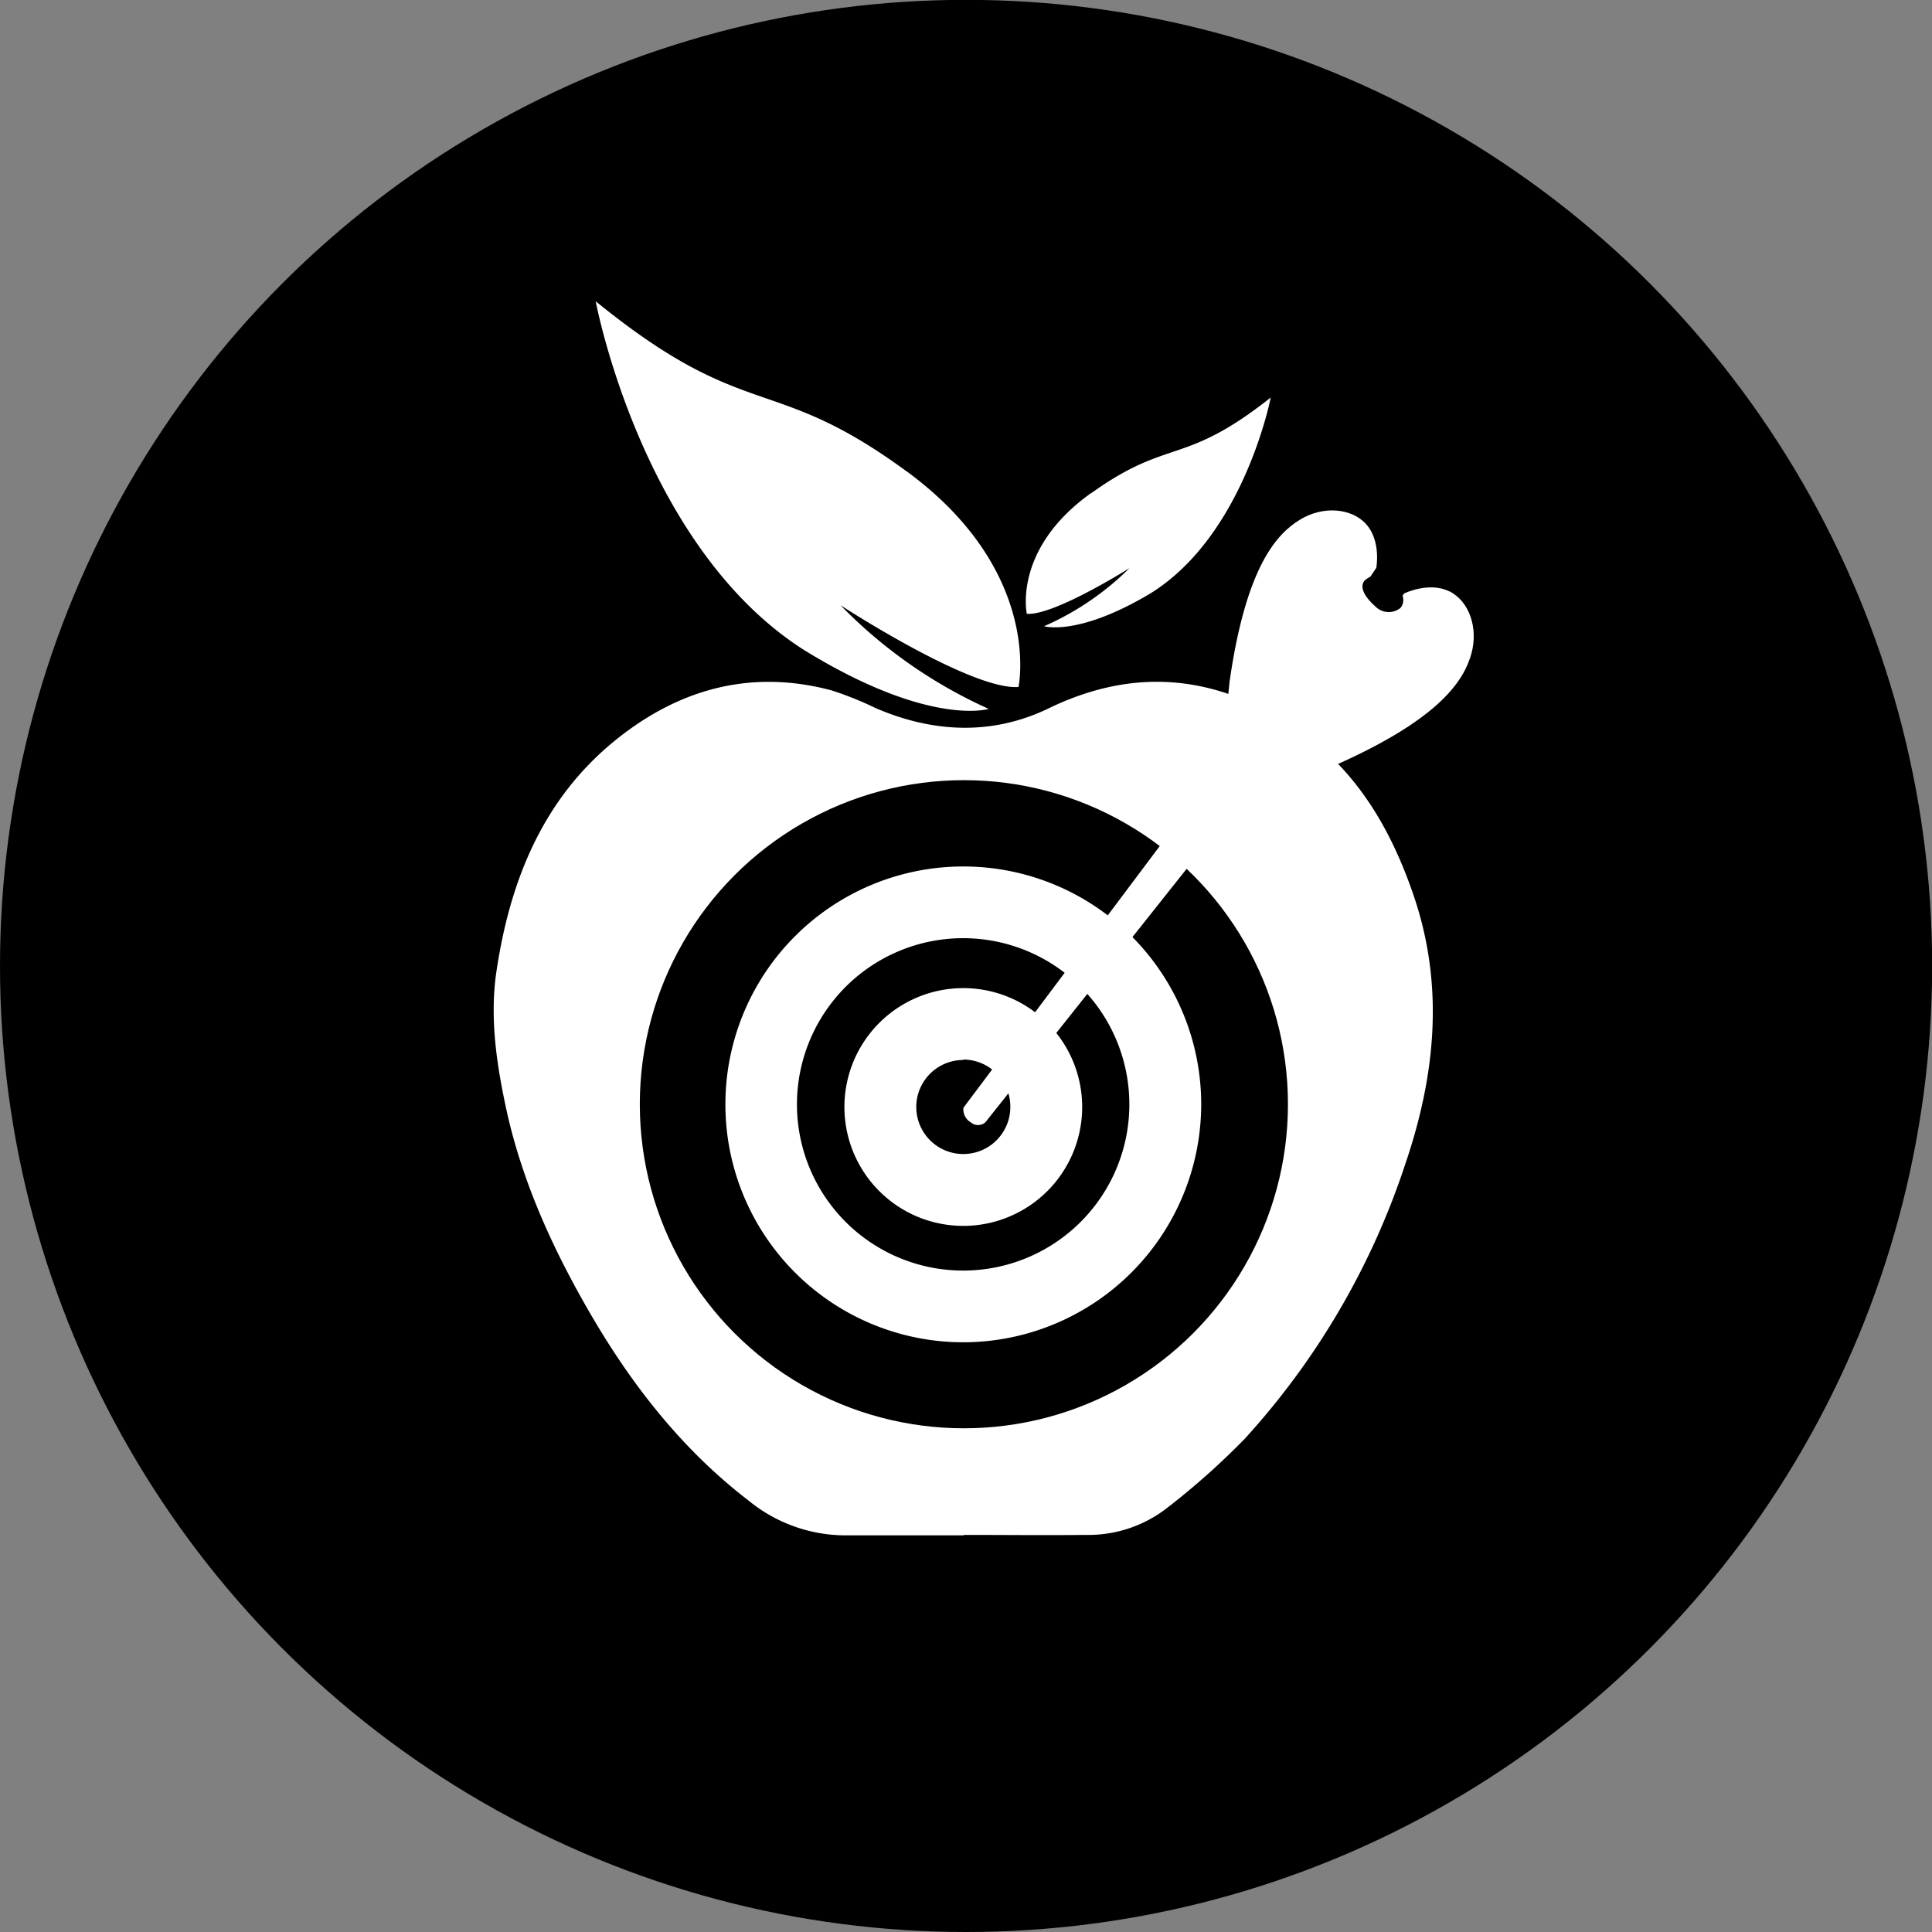 <?xml version="1.0" encoding="UTF-8" standalone="no"?>
<!-- Created with Inkscape (http://www.inkscape.org/) -->

<svg
   xmlns:dc="http://purl.org/dc/elements/1.1/"
   xmlns:cc="http://creativecommons.org/ns#"
   xmlns:rdf="http://www.w3.org/1999/02/22-rdf-syntax-ns#"
   xmlns:svg="http://www.w3.org/2000/svg"
   xmlns="http://www.w3.org/2000/svg"
   xmlns:sodipodi="http://sodipodi.sourceforge.net/DTD/sodipodi-0.dtd"
   xmlns:inkscape="http://www.inkscape.org/namespaces/inkscape"
   width="50"
   height="50"
   viewBox="0 0 13.229 13.229"
   version="1.1"
   id="svg821"
   inkscape:version="0.92.4 (5da689c313, 2019-01-14)"
   sodipodi:docname="cronometer_button.svg"
   inkscape:export-filename="C:\Users\user\projects\git\r2cipe-cards\img\cronometer_button.png"
   inkscape:export-xdpi="96"
   inkscape:export-ydpi="96">
  <rect x="0" y="0" width="13.229" height="13.229" fill="#808080" stroke="none"/>
  <defs
     id="defs815" />
  <sodipodi:namedview
     id="base"
     pagecolor="#ffffff"
     bordercolor="#666666"
     borderopacity="1.0"
     inkscape:pageopacity="0.0"
     inkscape:pageshadow="2"
     inkscape:zoom="11.2"
     inkscape:cx="-9.6078711"
     inkscape:cy="23.554092"
     inkscape:document-units="mm"
     inkscape:current-layer="layer1"
     showgrid="false"
     units="px"
     inkscape:window-width="1600"
     inkscape:window-height="837"
     inkscape:window-x="-8"
     inkscape:window-y="-8"
     inkscape:window-maximized="1" />
  <g
     inkscape:label="Layer 1"
     inkscape:groupmode="layer"
     id="layer1"
     transform="translate(0,-283.771)">
    <circle
       style="opacity:1;fill:#000000;fill-opacity:1;stroke:none;stroke-width:2.291;stroke-miterlimit:4;stroke-dasharray:none;stroke-opacity:1"
       id="path1368"
       cx="6.615"
       cy="290.385"
       r="6.615" />
    <path
       d="M 6.598,294.284 H 5.779 a 1.049,1.049 0 0 1 -0.652,-0.237 c -0.464,-0.356 -0.815,-0.81 -1.104,-1.314 -0.245,-0.427 -0.448,-0.875 -0.555,-1.361 -0.067,-0.31 -0.115,-0.624 -0.07,-0.941 0.09,-0.612 0.308,-1.168 0.792,-1.572 0.438,-0.364 0.94,-0.511 1.503,-0.361 a 2.346,2.346 0 0 1 0.306,0.123 c 0.392,0.168 0.796,0.187 1.182,0 0.579,-0.28 1.127,-0.231 1.656,0.112 0.42,0.272 0.669,0.672 0.833,1.142 0.224,0.632 0.161,1.256 -0.049,1.871 a 5.203,5.203 0 0 1 -1.1,1.879 5.131,5.131 0 0 1 -0.524,0.467 0.877,0.877 0 0 1 -0.56,0.189 c -0.28,0.003 -0.56,0 -0.837,0 z"
       id="path58"
       style="fill:#ffffff;fill-opacity:1;stroke-width:0.056"
       inkscape:connector-curvature="0" />
    <circle
       cx="6.6"
       cy="291.332"
       r="2.219"
       id="circle60"
       style="fill:#000000;fill-opacity:1;stroke-width:0.056" />
    <path
       d="m 9.354,287.359 c -0.104,-0.112 -0.298,-0.124 -0.452,-0.03 -0.154,0.094 -0.368,0.311 -0.482,1.104 -0.067,0.573 0.03,0.683 0.03,0.683 l 0.974,-1.457 c 0,0 0.034,-0.187 -0.071,-0.3 z m 0.571,0.462 c -0.138,-0.07 -0.309,0.013 -0.309,0.013 l -1.136,1.331 c 0,0 0.132,0.063 0.664,-0.155 0.731,-0.324 0.882,-0.589 0.931,-0.763 0.048,-0.174 -0.013,-0.358 -0.15,-0.427 z"
       id="path62"
       style="fill:#ffffff;fill-opacity:1;stroke-width:0.056"
       inkscape:connector-curvature="0" />
    <path
       d="m 6.211,287.001 c -0.931,-0.685 -1.091,-0.321 -2.132,-1.167 0,0 0.313,1.675 1.422,2.385 0.863,0.533 1.269,0.406 1.269,0.406 a 3.306,3.306 0 0 1 -1.015,-0.71 c 0,0 0.896,0.584 1.219,0.56 0,-0.002 0.169,-0.788 -0.762,-1.474 z m 1.259,0.147 c -0.537,0.384 -0.439,0.826 -0.439,0.826 0.185,0.014 0.703,-0.313 0.703,-0.313 a 1.92,1.92 0 0 1 -0.585,0.398 c 0,0 0.234,0.072 0.732,-0.227 0.639,-0.399 0.82,-1.339 0.82,-1.339 -0.6,0.475 -0.693,0.271 -1.229,0.655 z"
       id="path64"
       style="fill:#ffffff;fill-opacity:1;stroke-width:0.056"
       inkscape:connector-curvature="0" />
    <path
       d="m 6.596,292.962 a 1.629,1.629 0 1 1 1.629,-1.629 1.631,1.631 0 0 1 -1.629,1.629 z m 0,-2.767 a 1.138,1.138 0 1 0 1.137,1.137 1.138,1.138 0 0 0 -1.137,-1.137 z"
       id="path66"
       style="fill:#ffffff;fill-opacity:1;stroke-width:0.056"
       inkscape:connector-curvature="0" />
    <path
       d="m 6.596,292.165 a 0.814,0.814 0 1 1 0.814,-0.816 0.814,0.814 0 0 1 -0.814,0.816 z m 0,-1.136 a 0.322,0.322 0 1 0 0.322,0.322 0.323,0.323 0 0 0 -0.322,-0.325 z"
       id="path68"
       style="fill:#ffffff;fill-opacity:1;stroke-width:0.056"
       inkscape:connector-curvature="0" />
    <path
       d="m 9.338,287.702 -2.741,3.654 a 0.103,0.103 0 0 0 0.05,0.1 0.077,0.077 0 0 0 0.1,0 l 2.821,-3.553 z"
       id="path72"
       style="fill:#ffffff;fill-opacity:1;fill-rule:evenodd;stroke-width:0.056"
       inkscape:connector-curvature="0" />
    <path
       d="m 9.538,287.753 a 0.138,0.138 0 0 0 -0.193,-0.008 c -0.044,0.05 0.011,0.124 0.073,0.179 a 0.128,0.128 0 0 0 0.171,0.01 c 0.043,-0.05 0.011,-0.127 -0.052,-0.182 z"
       id="path74"
       style="fill:#000000;fill-opacity:1;fill-rule:evenodd;stroke-width:0.056"
       inkscape:connector-curvature="0" />
  </g>
</svg>
